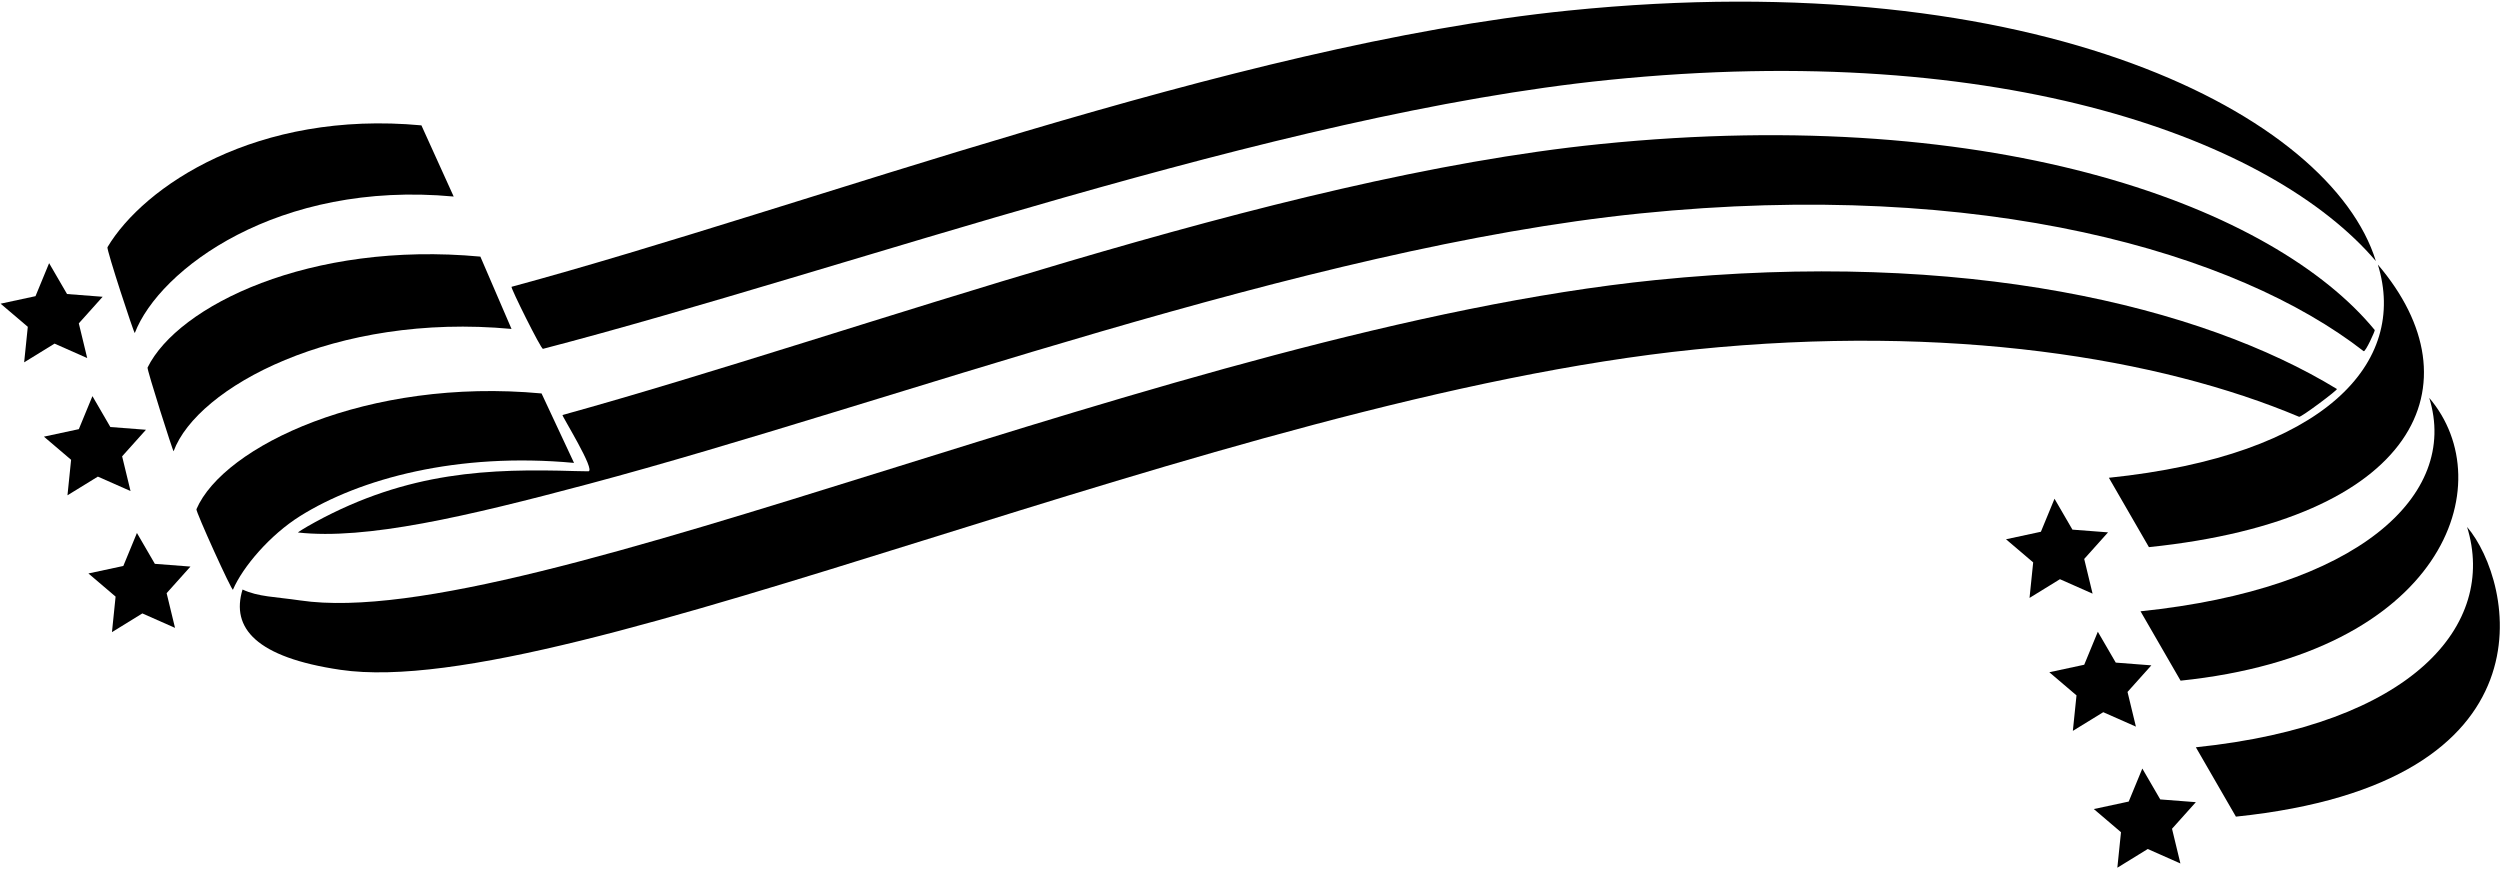 <?xml version="1.0" encoding="UTF-8"?>
<svg xmlns="http://www.w3.org/2000/svg" xmlns:xlink="http://www.w3.org/1999/xlink" width="516pt" height="180pt" viewBox="0 0 516 180" version="1.1">
<g id="surface1">
<path style=" stroke:none;fill-rule:nonzero;fill:rgb(0%,0%,0%);fill-opacity:1;" d="M 27.824 68.73 C 32.863 55.625 57.305 37.188 93.641 40.566 L 86.98 25.875 C 52.957 22.711 29.668 38.449 22.18 51.023 C 21.938 51.434 27.707 69.035 27.824 68.73 "/>
<path style=" stroke:none;fill-rule:nonzero;fill:rgb(0%,0%,0%);fill-opacity:1;" d="M 435.273 98.613 L 443.539 112.93 C 498.887 107.207 511.789 79.242 490.789 54.609 C 497.035 74.809 480.039 93.984 435.273 98.613 "/>
<path style=" stroke:none;fill-rule:nonzero;fill:rgb(0%,0%,0%);fill-opacity:1;" d="M 112.062 72.004 C 174.836 55.652 262.961 23.52 331.957 16.504 C 413.68 8.191 469.148 28.977 490.379 53.887 C 481.094 23.859 420.867 -7.695 323.691 2.188 C 254.289 9.242 167.355 42.484 105.586 59.195 C 105.293 59.273 111.68 72.105 112.062 72.004 "/>
<path style=" stroke:none;fill-rule:nonzero;fill:rgb(0%,0%,0%);fill-opacity:1;" d="M 30.457 75.863 C 30.285 76.203 35.742 93.375 35.832 93.137 C 40.672 79.977 69.062 64.492 105.578 67.891 L 99.148 52.965 C 63.98 49.695 36.715 63.125 30.457 75.863 "/>
<path style=" stroke:none;fill-rule:nonzero;fill:rgb(0%,0%,0%);fill-opacity:1;" d="M 441.805 126.172 L 450.07 140.488 C 504.223 134.887 516.551 99.902 501.398 82.125 C 507.645 102.324 486.57 121.539 441.805 126.172 "/>
<path style=" stroke:none;fill-rule:nonzero;fill:rgb(0%,0%,0%);fill-opacity:1;" d="M 121.422 97.277 C 120.645 97.277 119.699 97.258 118.652 97.227 C 101.164 96.703 84.312 97.25 65.031 107.773 C 62.699 109.043 61.434 109.898 61.496 109.906 C 75.559 111.465 96.148 106.645 121.555 99.871 C 183.129 83.453 269.383 51.086 338.488 44.059 C 409.484 36.84 461.719 52.156 487.852 72.48 C 488.203 72.758 490.254 68.246 490.148 68.121 C 469.539 43.023 412.836 21.34 330.223 29.742 C 262.301 36.648 177.586 68.637 116.102 85.66 C 115.883 85.723 123.086 97.277 121.422 97.277 "/>
<path style=" stroke:none;fill-rule:nonzero;fill:rgb(0%,0%,0%);fill-opacity:1;" d="M 61.926 106.527 C 74.293 98.777 94.461 93.309 118.48 95.543 L 111.777 81.207 C 75.883 77.867 46.117 92.105 40.543 105.102 C 40.359 105.531 47.895 122.148 48.082 121.715 C 50.098 117.004 55.727 110.41 61.926 106.527 "/>
<path style=" stroke:none;fill-rule:nonzero;fill:rgb(0%,0%,0%);fill-opacity:1;" d="M 509.203 108.758 C 515.449 128.957 497.992 149.609 453.227 154.238 L 461.492 168.555 C 528.23 161.652 518.812 120.031 509.203 108.758 "/>
<path style=" stroke:none;fill-rule:nonzero;fill:rgb(0%,0%,0%);fill-opacity:1;" d="M 482.34 80.289 C 454.355 63.211 405.453 51.32 341.645 57.809 C 242.961 67.844 108.84 130.82 62 123.934 C 56.742 123.16 53.32 123.203 50.062 121.676 C 47.637 129.598 52.824 135.684 70.266 138.25 C 117.102 145.137 251.227 82.16 349.91 72.125 C 402.496 66.777 445.816 73.934 474.535 86.027 C 474.914 86.188 482.59 80.441 482.34 80.289 "/>
<path style=" stroke:none;fill-rule:nonzero;fill:rgb(0%,0%,0%);fill-opacity:1;" d="M 11.262 70.922 L 18 73.906 L 16.266 66.742 L 21.184 61.254 L 13.836 60.688 L 10.137 54.316 L 7.328 61.129 L 0.125 62.68 L 5.738 67.453 L 4.984 74.785 L 11.262 70.922 "/>
<path style=" stroke:none;fill-rule:nonzero;fill:rgb(0%,0%,0%);fill-opacity:1;" d="M 20.199 98.371 L 26.941 101.352 L 25.207 94.188 L 30.125 88.703 L 22.777 88.137 L 19.078 81.762 L 16.27 88.578 L 9.066 90.125 L 14.676 94.902 L 13.926 102.23 L 20.199 98.371 "/>
<path style=" stroke:none;fill-rule:nonzero;fill:rgb(0%,0%,0%);fill-opacity:1;" d="M 31.961 116.375 L 28.262 110.004 L 25.453 116.816 L 18.25 118.363 L 23.859 123.141 L 23.109 130.473 L 29.383 126.609 L 36.125 129.594 L 34.391 122.43 L 39.309 116.941 L 31.961 116.375 "/>
<path style=" stroke:none;fill-rule:nonzero;fill:rgb(0%,0%,0%);fill-opacity:1;" d="M 425.172 119.547 L 431.91 122.531 L 430.18 115.367 L 435.098 109.879 L 427.75 109.316 L 424.051 102.941 L 421.242 109.754 L 414.039 111.305 L 419.648 116.078 L 418.895 123.41 L 425.172 119.547 "/>
<path style=" stroke:none;fill-rule:nonzero;fill:rgb(0%,0%,0%);fill-opacity:1;" d="M 434.113 146.996 L 440.852 149.977 L 439.121 142.816 L 444.039 137.328 L 436.691 136.762 L 432.992 130.391 L 430.184 137.203 L 422.98 138.75 L 428.59 143.527 L 427.836 150.855 L 434.113 146.996 "/>
<path style=" stroke:none;fill-rule:nonzero;fill:rgb(0%,0%,0%);fill-opacity:1;" d="M 445.875 165 L 442.176 158.629 L 439.367 165.441 L 432.164 166.988 L 437.773 171.766 L 437.02 179.098 L 443.297 175.234 L 450.035 178.219 L 448.305 171.055 L 453.223 165.566 L 445.875 165 "/>
</g>
</svg>
